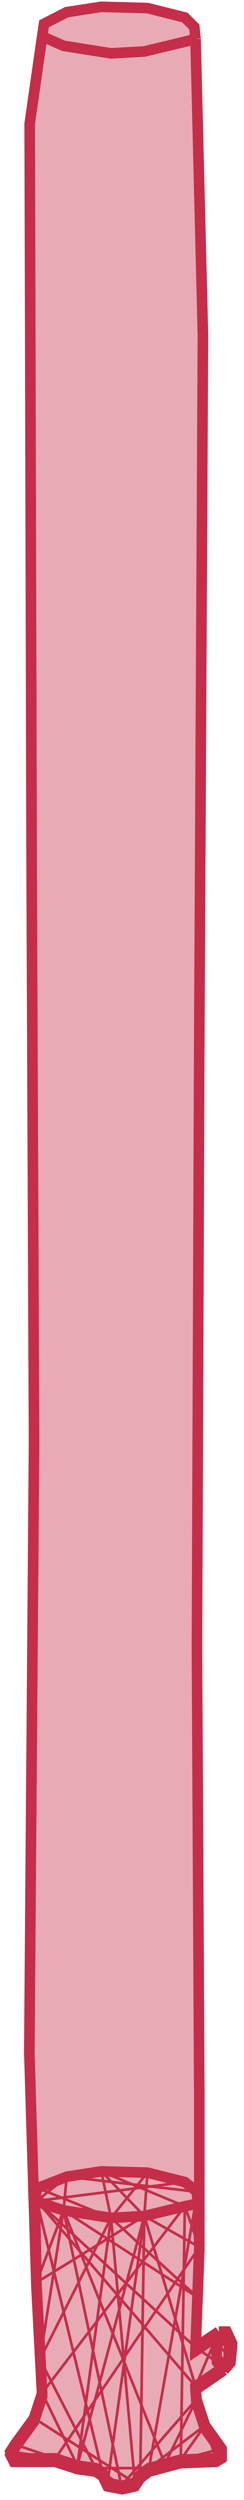 <svg width="46" height="471" viewBox="0 0 46 471" fill="none" xmlns="http://www.w3.org/2000/svg">
<path d="M6.41 456.232L7.95 451.492L6.863 430.692L5.527 386.629L6.417 271.796L5.972 165.866L5.596 23.285L7.95 6.854L8.306 4.484L12.572 2.292L19.089 1.284L27.798 1.521L34.848 3.299L36.626 5.076L36.863 7.328L38.256 63.204L37.574 194.351L37.128 310.519L37.574 395.531V424.016L37.218 433.459L36.863 442.902L41.247 439.939H42.728L43.735 442.131L43.439 445.153L42.195 446.575L36.863 450.248L37.04 452.677L38.64 457.595L41.78 461.979V463.164L40.714 463.815L34.078 464.052L28.094 465.652L26.435 466.896L25.428 468.437L22.999 468.97L20.274 468.437L19.326 466.482L18.022 465.652L14.586 465.178L10.439 463.815H2.618L1.967 462.512L2.796 461.209L6.41 456.232Z" fill="#C52D48" fill-opacity="0.4"/>
<path d="M7.95 6.854L8.306 4.484L12.572 2.292L19.089 1.284L27.798 1.521L34.848 3.299L36.626 5.076L36.863 7.328M7.95 6.854L11.979 8.631L20.925 10.053L27.205 9.697L34.848 7.861L36.863 7.328M7.95 6.854L5.596 23.285L5.972 165.866L6.417 271.796L5.527 386.629L6.863 430.692L7.95 451.492L6.41 456.232L2.796 461.209L1.967 462.512L2.618 463.815H10.439L14.586 465.178L18.022 465.652L19.326 466.482L20.274 468.437L22.999 468.97L25.428 468.437L26.435 466.896L28.094 465.652L34.078 464.052L40.714 463.815L41.78 463.164V461.979L38.64 457.595L37.04 452.677L36.863 450.248L42.195 446.575M42.195 446.575L43.439 445.153L43.735 442.131L42.728 439.939H41.247M42.195 446.575L40.891 444.975L40.714 441.776L41.247 439.939M41.247 439.939L36.863 442.902L37.218 433.459L37.574 424.016V395.531L37.128 310.519L37.574 194.351L38.256 63.204L36.863 7.328" stroke="#C52D48" stroke-width="2"/>
<path d="M6.95 414.661L7.306 412.291M6.95 414.661L11.979 416.438M6.95 414.661L19.326 465.826M6.95 414.661L12.572 410.099M6.95 414.661L34.848 411.106M6.95 414.661L6.863 430.036M6.95 414.661L36.863 442.246M6.95 414.661L36.863 449.592M7.95 450.836L6.41 455.576M7.95 450.836L34.848 415.668M7.95 450.836L7.536 444.497M7.95 450.836L14.586 464.522M6.41 455.576L2.796 460.553M6.41 455.576L2.618 463.159M6.41 455.576L25.428 467.781M2.796 460.553L1.967 461.856M2.796 460.553L14.586 464.522M1.967 461.856L2.618 463.159M1.967 461.856L10.439 463.159M2.618 463.159H10.439M10.439 463.159L14.586 464.522M10.439 463.159L37.574 423.36M14.586 464.522L18.022 464.996M14.586 464.522L27.205 417.505M14.586 464.522L20.925 417.86M18.022 464.996L19.326 465.826M18.022 464.996H28.094M18.022 464.996L7.536 444.497M19.326 465.826L20.274 467.781M19.326 465.826L22.881 468.314M20.274 467.781L27.205 417.505M20.274 467.781L22.881 468.314M25.428 467.781L26.435 466.24M25.428 467.781L20.925 417.86M25.428 467.781L22.881 468.314M26.435 466.24L28.094 464.996M26.435 466.24L27.205 417.505M26.435 466.24L38.64 456.939M26.435 466.24L22.881 468.314M28.094 464.996L31.086 464.196M28.094 464.996L36.863 415.135M34.078 463.396L40.714 463.159M34.078 463.396L38.64 456.939M34.078 463.396L31.086 464.196M34.078 463.396L34.848 415.668M34.078 463.396L41.78 461.323M40.714 463.159L41.78 462.508V461.323M40.714 463.159L38.64 456.939M41.78 461.323L38.64 456.939M38.64 456.939L37.04 452.021M37.04 452.021L36.863 449.592M37.04 452.021L31.086 464.196M37.04 452.021L22.881 468.314M36.863 449.592L42.195 445.919M36.863 449.592L41.247 439.283M36.863 449.592L27.205 417.505M42.195 445.919L43.439 444.497M42.195 445.919L40.891 444.319M42.195 445.919L36.863 442.246M42.195 445.919L43.735 441.475M42.195 445.919L42.728 439.283M43.439 444.497L43.735 441.475M43.439 444.497L40.891 444.319M43.439 444.497L43.364 444.319M43.735 441.475L42.728 439.283M43.735 441.475L41.247 439.283M43.735 441.475L40.714 441.12M42.728 439.283H41.247M42.728 439.283L40.891 444.319M41.247 439.283L36.863 442.246M41.247 439.283L40.714 441.12M41.247 439.283L43.364 444.319M36.863 442.246L37.218 432.803M36.626 412.883L34.848 411.106M36.626 412.883L36.863 415.135M36.626 412.883L12.572 410.099M34.848 411.106L27.798 409.329M27.798 409.329L19.089 409.092M27.798 409.329L20.925 417.86M27.798 409.329L27.205 417.505M19.089 409.092L12.572 410.099M19.089 409.092L34.848 415.668M19.089 409.092L27.205 417.505M19.089 409.092L20.925 417.86M12.572 410.099L7.306 412.291M12.572 410.099L11.979 416.438M7.306 412.291L20.925 417.86M11.979 416.438L20.925 417.86M11.979 416.438L31.086 464.196M11.979 416.438L22.881 468.314M11.979 416.438L7.536 444.497M11.979 416.438L6.863 430.036M11.979 416.438L37.218 432.803M20.925 417.86L27.205 417.505M20.925 417.86L7.536 444.497M20.925 417.86L37.218 432.803M27.205 417.505L34.848 415.668M27.205 417.505L6.863 430.036M27.205 417.505L37.574 423.36M34.848 415.668L36.863 415.135M34.848 415.668L37.574 423.36M36.863 415.135L37.574 423.36M40.714 441.12L40.891 444.319M40.714 441.12L43.364 444.319M7.536 444.497L6.863 430.036M37.574 423.36L37.218 432.803" stroke="#C52D48" stroke-width="0.5"/>
<path d="M6.59 414.661L6.945 412.291L12.572 410.099L19.089 409.092L27.798 409.329L34.848 411.106L37.079 412.883L37.316 415.135M6.59 414.661L11.979 416.438L20.925 417.86L27.205 417.505L34.848 415.668L37.316 415.135M6.59 414.661L6.863 430.036L7.95 450.836L6.41 455.576L2.796 460.553L1.967 461.856L2.618 463.159H10.439L14.586 464.522L18.022 464.996L19.326 465.826L20.274 467.781L22.999 468.314L25.428 467.781L26.435 466.24L28.094 464.996L34.078 463.396L40.714 463.159L41.78 462.508V461.323L38.64 456.939L37.04 452.021L36.863 449.592L42.195 445.919M42.195 445.919L43.439 444.497L43.735 441.475L42.728 439.283H41.247M42.195 445.919L40.891 444.319L40.714 441.12L41.247 439.283M41.247 439.283L36.863 442.246L37.218 432.803L37.574 423.36L37.316 415.135" stroke="#C52D48" stroke-width="2"/>
</svg>

